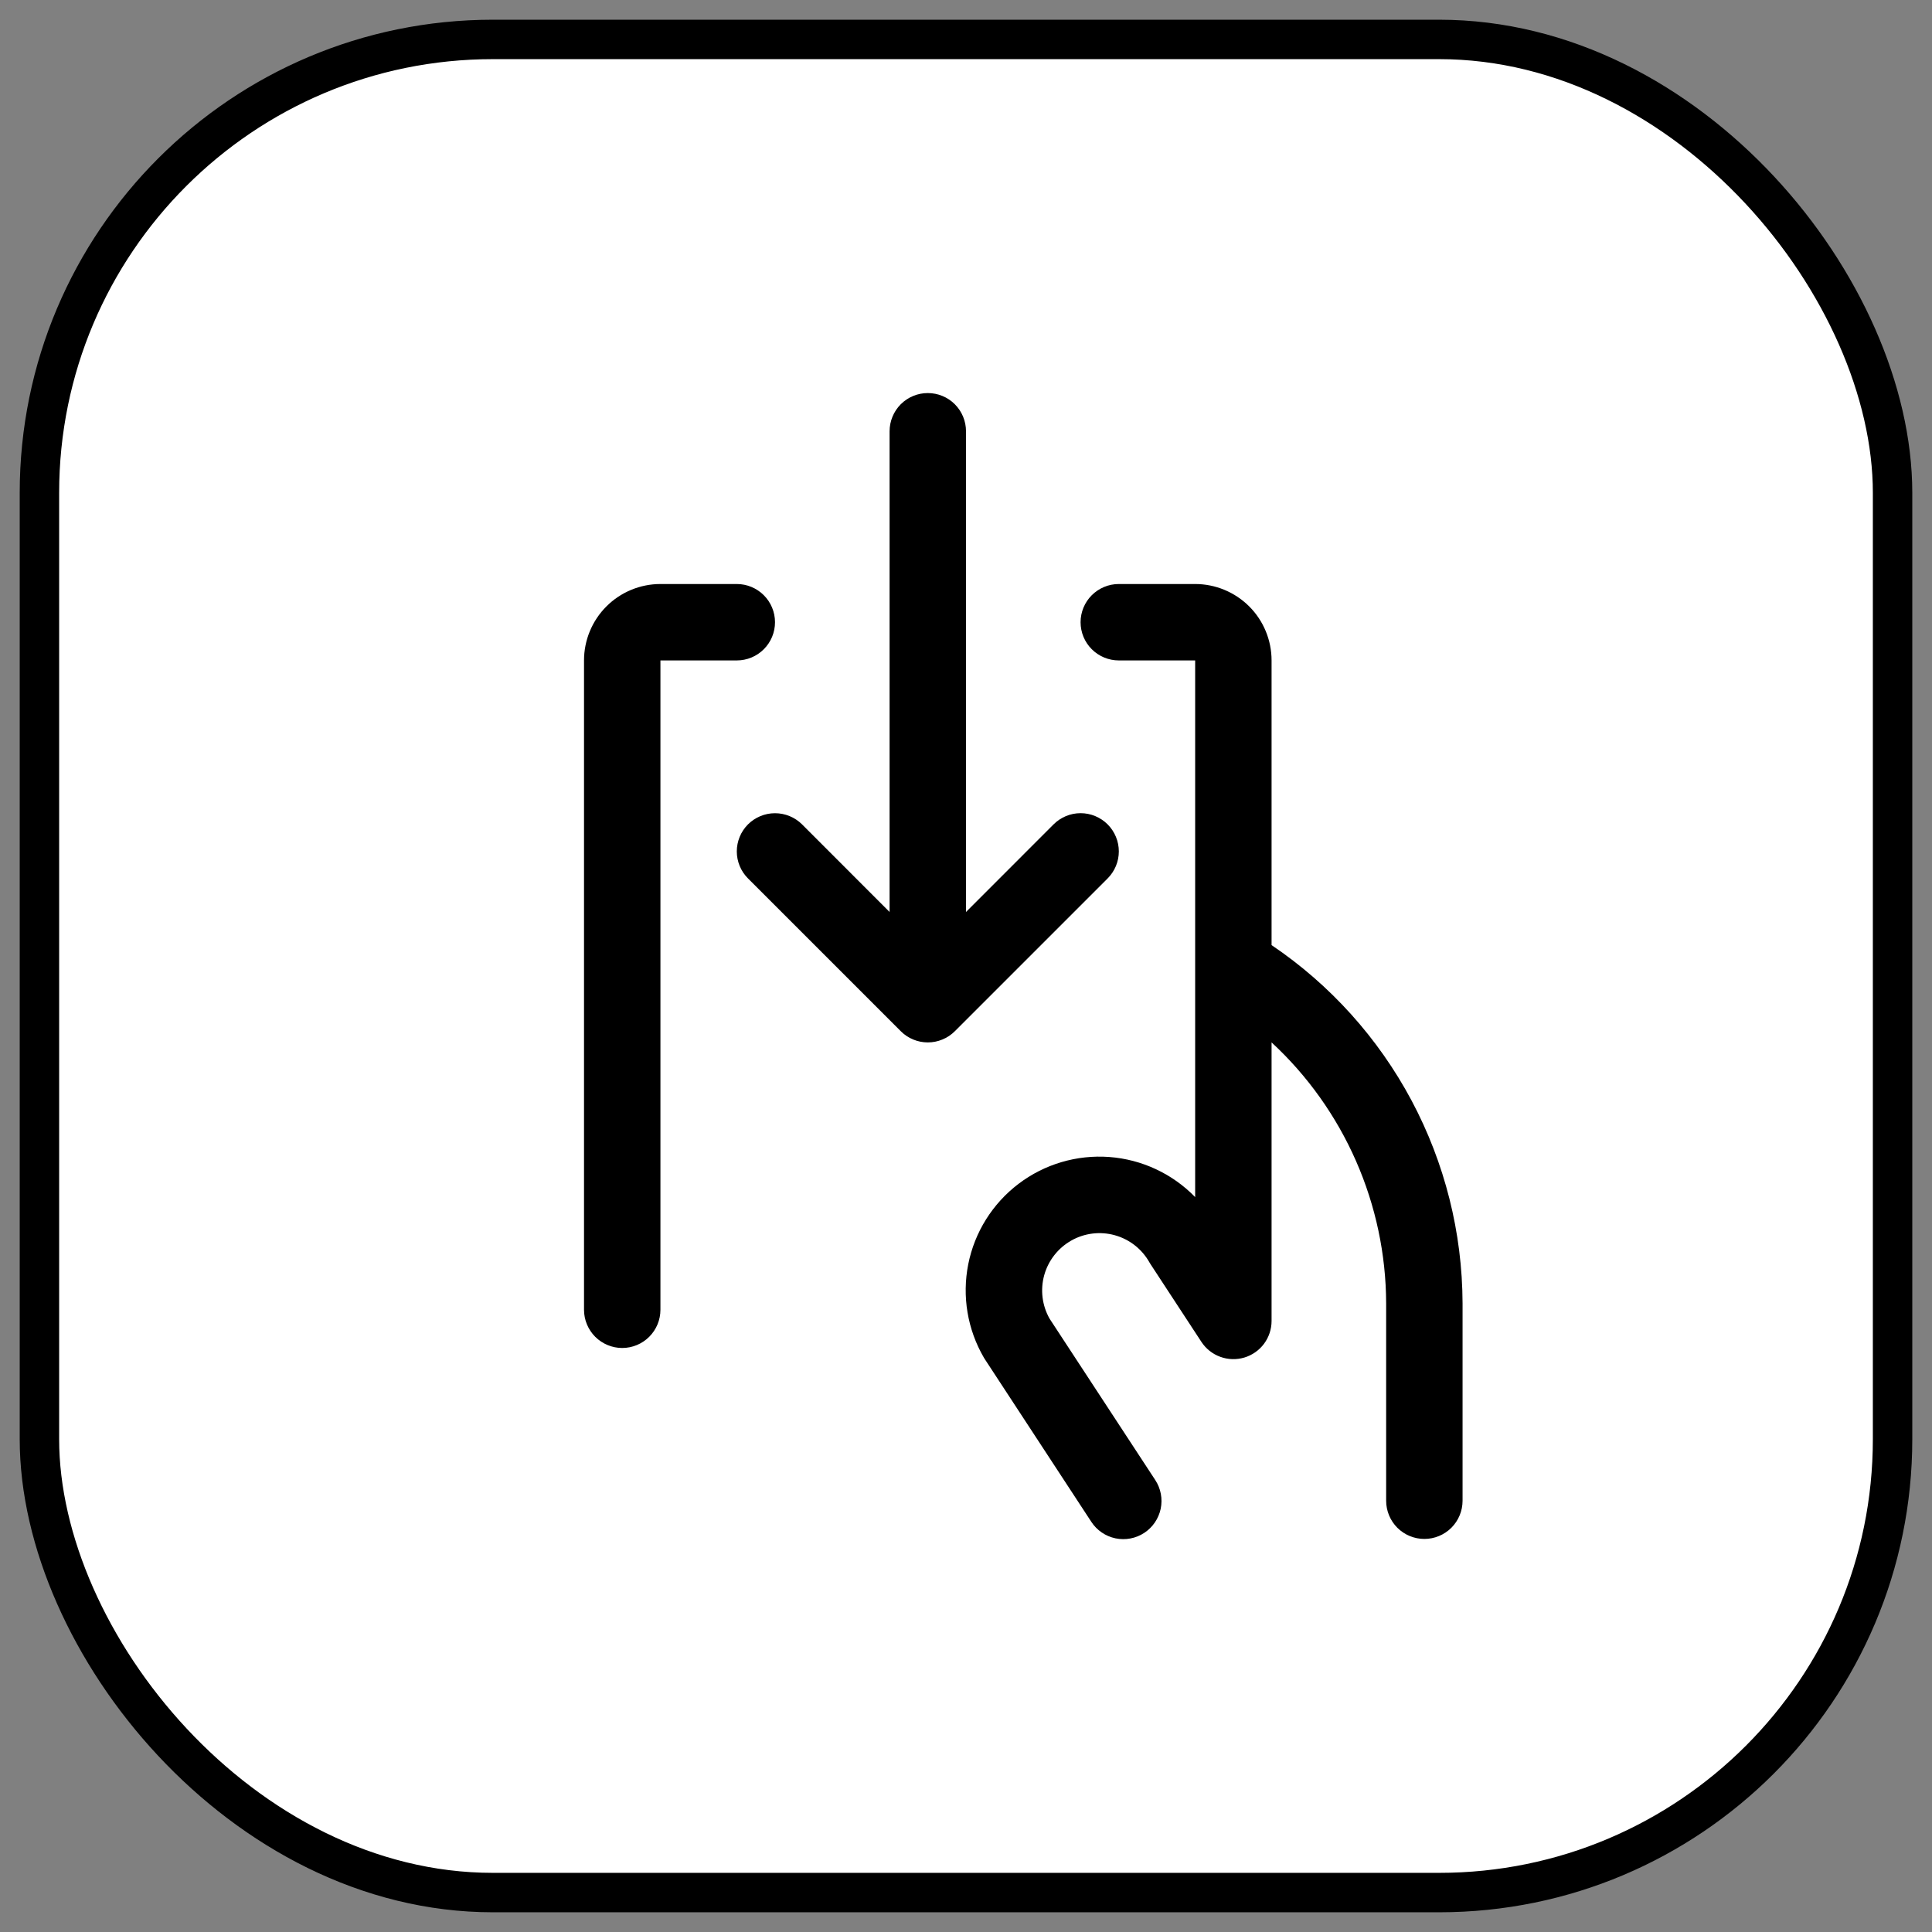 <svg width="49" height="49" viewBox="0 0 49 49" fill="none" xmlns="http://www.w3.org/2000/svg">
<rect x="0" y="0" width="49" height="49" fill="#808080" stroke="none"/>
<rect x="1" y="1" width="47" height="47" rx="11.5" fill="white"/>
<rect x="1" y="1" width="47" height="47" rx="11.5" stroke="black"/>
<path d="M37.094 33.055V38.062C37.094 38.319 36.992 38.566 36.81 38.748C36.628 38.929 36.382 39.031 36.125 39.031C35.868 39.031 35.622 38.929 35.44 38.748C35.258 38.566 35.156 38.319 35.156 38.062V33.055C35.152 31.812 34.891 30.583 34.391 29.444C33.891 28.306 33.163 27.282 32.25 26.438V33.503C32.25 33.712 32.182 33.915 32.058 34.082C31.933 34.249 31.758 34.371 31.558 34.431C31.358 34.49 31.145 34.484 30.949 34.412C30.753 34.341 30.585 34.208 30.471 34.034L29.178 32.059C29.168 32.044 29.159 32.028 29.15 32.013C28.96 31.677 28.645 31.431 28.273 31.328C27.901 31.225 27.504 31.274 27.169 31.464C26.834 31.654 26.587 31.97 26.484 32.341C26.381 32.713 26.43 33.11 26.62 33.445L29.3 37.537C29.441 37.752 29.49 38.014 29.438 38.266C29.385 38.517 29.235 38.737 29.02 38.878C28.805 39.019 28.543 39.068 28.291 39.016C28.04 38.963 27.819 38.813 27.679 38.598L24.983 34.48L24.954 34.434C24.537 33.719 24.396 32.876 24.557 32.064C24.718 31.252 25.172 30.527 25.831 30.026C26.49 29.525 27.309 29.283 28.135 29.344C28.96 29.406 29.735 29.768 30.312 30.361V16.75H28.375C28.118 16.75 27.872 16.648 27.69 16.466C27.508 16.285 27.406 16.038 27.406 15.781C27.406 15.524 27.508 15.278 27.69 15.096C27.872 14.915 28.118 14.812 28.375 14.812H30.312C30.826 14.812 31.319 15.017 31.683 15.38C32.046 15.743 32.25 16.236 32.25 16.75V23.97C33.737 24.974 34.956 26.328 35.8 27.911C36.644 29.495 37.088 31.261 37.094 33.055ZM19.656 15.781C19.656 15.524 19.554 15.278 19.372 15.096C19.191 14.915 18.944 14.812 18.688 14.812H16.75C16.236 14.812 15.743 15.017 15.38 15.38C15.017 15.743 14.812 16.236 14.812 16.75V33.219C14.812 33.476 14.915 33.722 15.096 33.904C15.278 34.085 15.524 34.188 15.781 34.188C16.038 34.188 16.285 34.085 16.466 33.904C16.648 33.722 16.75 33.476 16.75 33.219V16.75H18.688C18.944 16.75 19.191 16.648 19.372 16.466C19.554 16.285 19.656 16.038 19.656 15.781ZM28.092 20.908C28.002 20.818 27.895 20.747 27.777 20.698C27.66 20.649 27.534 20.624 27.406 20.624C27.279 20.624 27.153 20.649 27.035 20.698C26.918 20.747 26.811 20.818 26.721 20.908L24.5 23.13V10.938C24.5 10.681 24.398 10.434 24.216 10.252C24.035 10.071 23.788 9.969 23.531 9.969C23.274 9.969 23.028 10.071 22.846 10.252C22.665 10.434 22.562 10.681 22.562 10.938V23.13L20.342 20.908C20.16 20.727 19.913 20.625 19.656 20.625C19.399 20.625 19.153 20.727 18.971 20.908C18.789 21.09 18.687 21.337 18.687 21.594C18.687 21.851 18.789 22.097 18.971 22.279L22.846 26.154C22.936 26.244 23.043 26.316 23.16 26.364C23.278 26.413 23.404 26.438 23.531 26.438C23.659 26.438 23.785 26.413 23.902 26.364C24.02 26.316 24.127 26.244 24.217 26.154L28.092 22.279C28.182 22.189 28.253 22.082 28.302 21.965C28.351 21.847 28.376 21.721 28.376 21.594C28.376 21.466 28.351 21.34 28.302 21.223C28.253 21.105 28.182 20.998 28.092 20.908Z" fill="black"/>
</svg>
